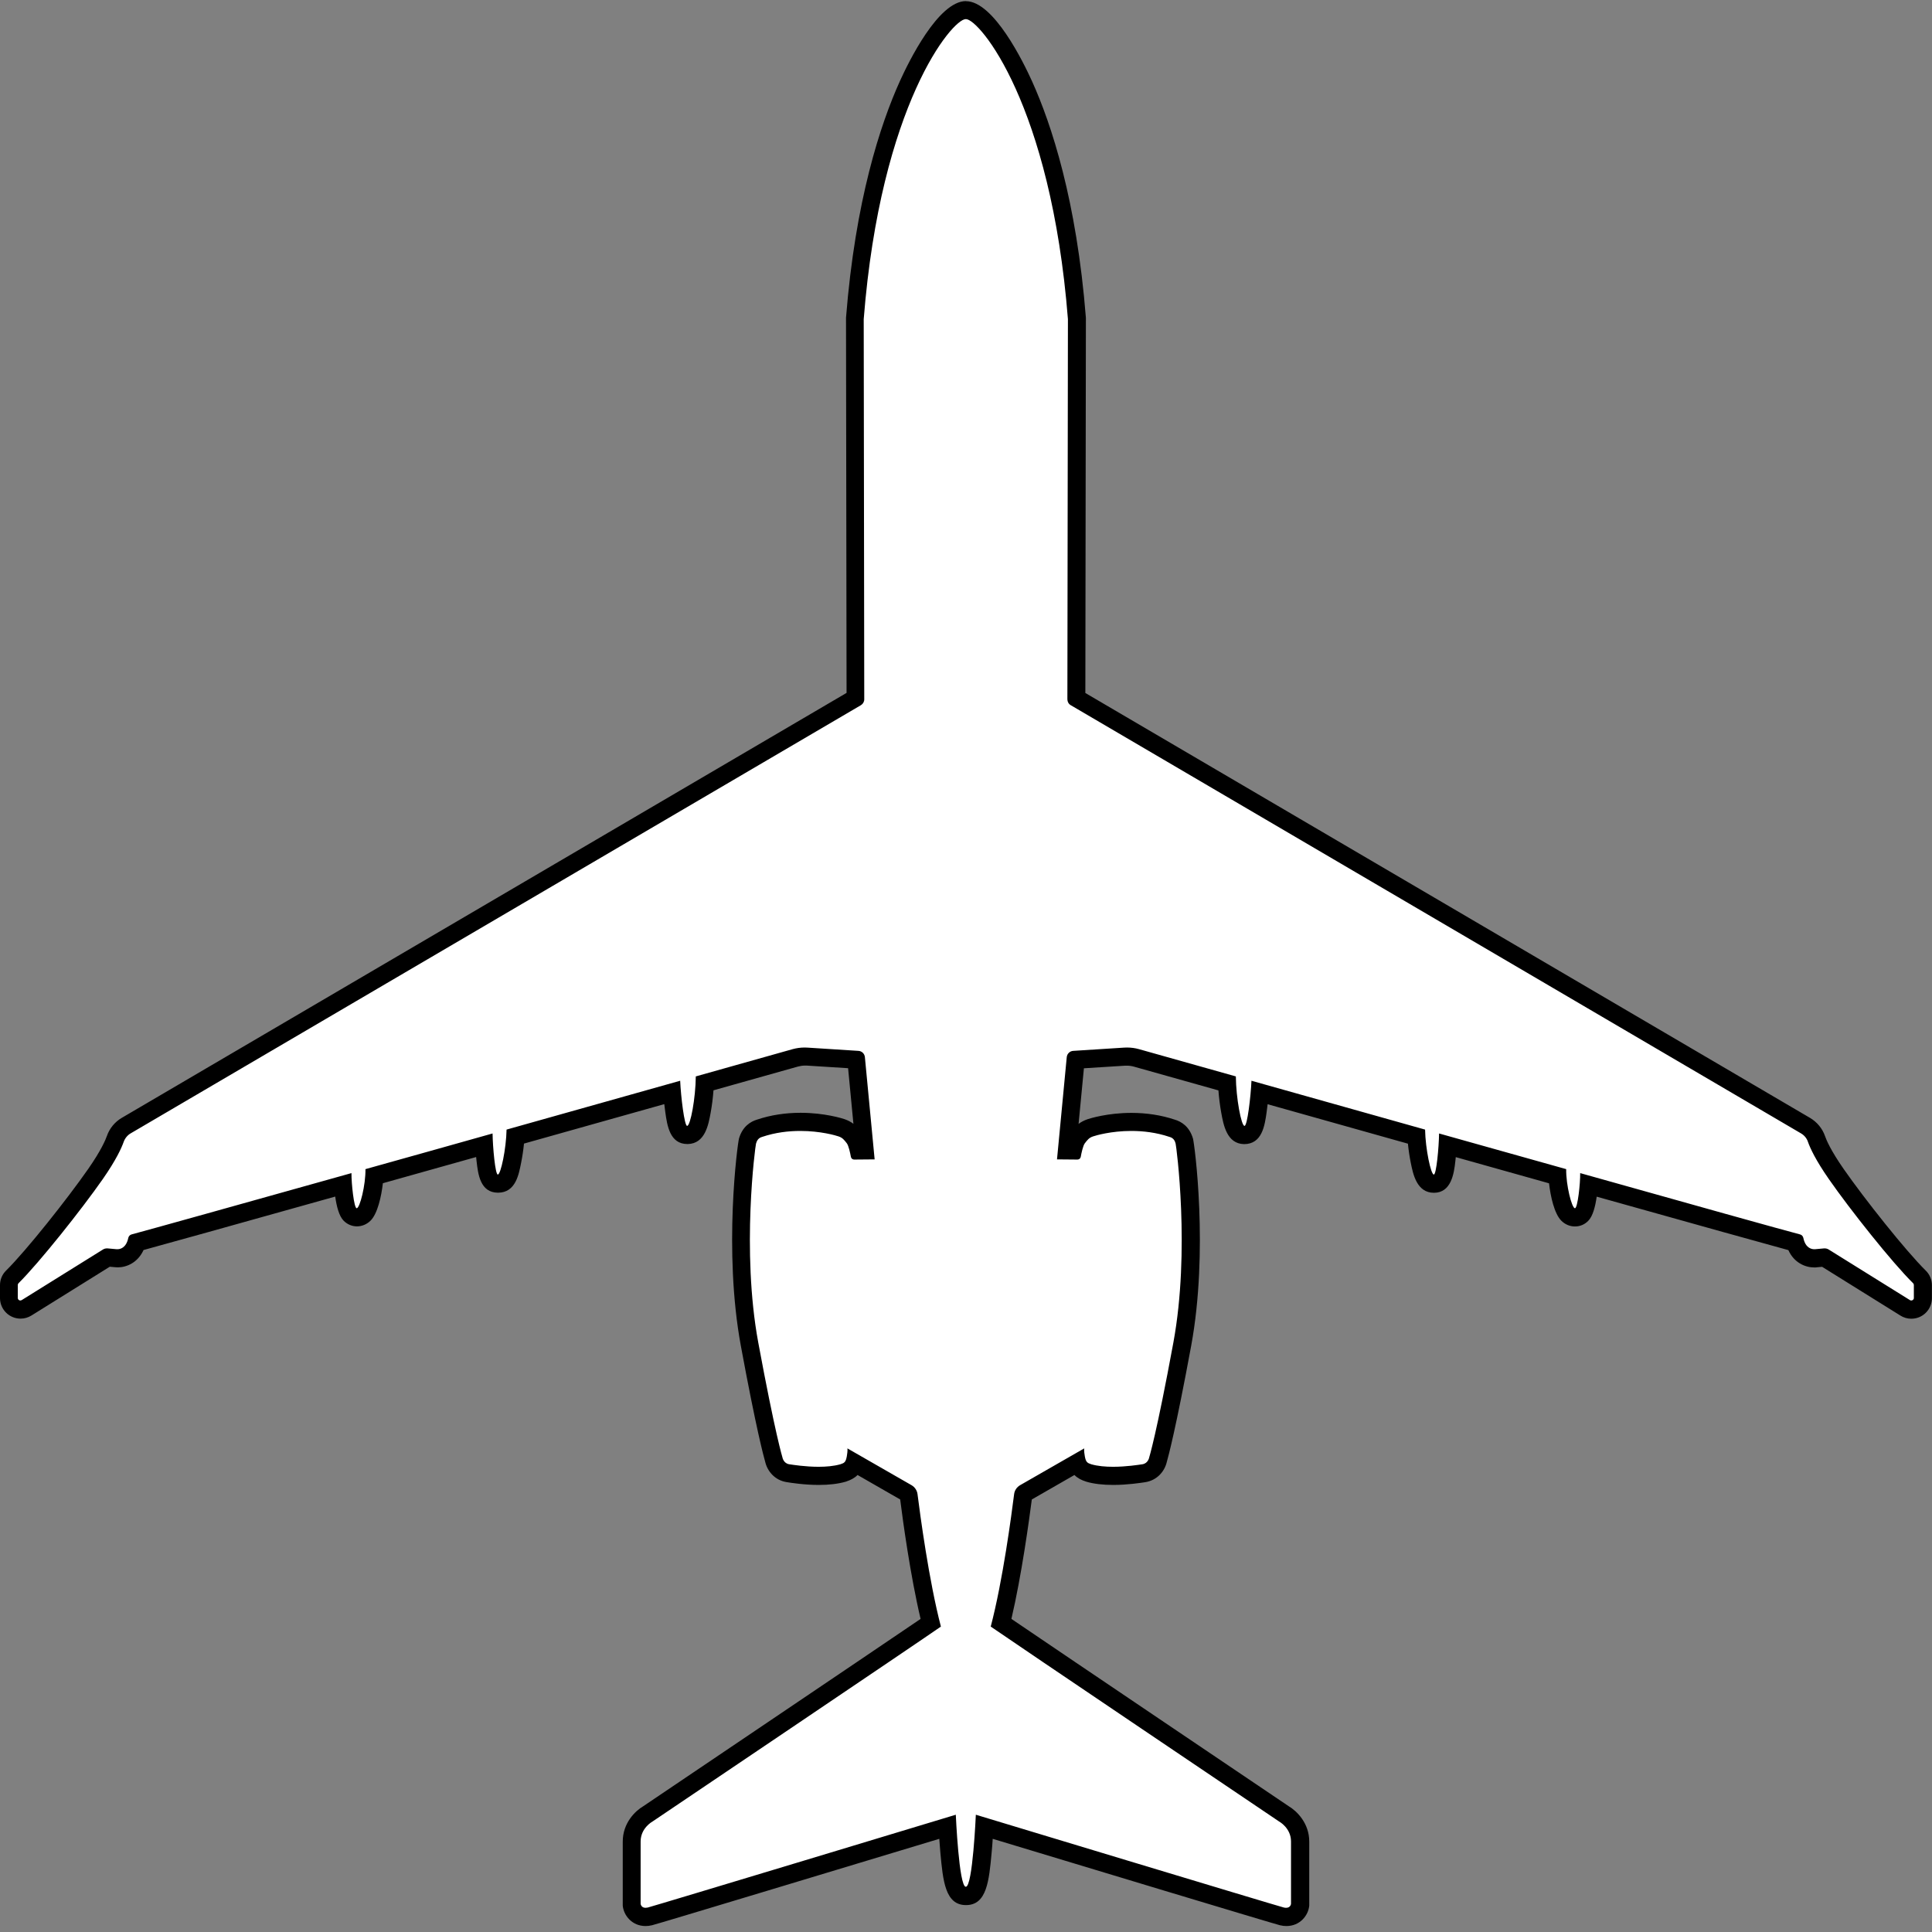 <svg width="214" height="214" viewBox="0 0 214 214" fill="none" xmlns="http://www.w3.org/2000/svg">
<rect x="0" y="0" width="214" height="214" fill="#808080" stroke="none"/>
<g clip-path="url(#clip0_651_2)">
<path d="M142.49 212.33C142.33 212.33 142.17 212.31 142 212.27C141.31 212.1 115.66 204.35 109.05 202.35C108.64 210.01 107.84 210.01 107 210.01C106.16 210.01 105.36 210.01 104.95 202.35C98.341 204.35 72.68 212.11 72.001 212.27C71.831 212.31 71.671 212.33 71.51 212.33C70.591 212.33 70.04 211.65 69.971 210.98V203.97C69.971 202.35 71.07 201.3 71.77 200.91C72.91 200.14 98.6 182.82 103.09 179.75C101.83 174.63 100.91 167.7 100.65 165.63C100.64 165.53 100.58 165.44 100.48 165.38L94.65 162.04C94.41 162.68 94.01 162.95 93.421 163.14C92.641 163.37 91.74 163.47 90.68 163.47C89.16 163.47 87.76 163.25 87.3 163.18C86.27 163.02 85.831 162.2 85.71 161.68C85.581 161.25 84.77 158.36 83.02 148.88C81.141 138.68 82.641 126.91 82.8 126.38C82.891 126.09 83.141 125.22 84.191 124.95C85.531 124.5 87.061 124.25 88.671 124.25C91.231 124.25 93.13 124.87 93.21 124.9C93.951 125.15 94.281 125.57 94.591 125.99C94.76 126.21 94.951 126.55 95.15 127.43H95.811L94.85 117.38L89.4 117.03C89.32 117.03 89.231 117.03 89.15 117.03C88.79 117.03 88.441 117.08 88.091 117.18L78.07 120C78.001 121.83 77.671 125.69 76.15 125.72H76.13C75.531 125.72 74.751 125.68 74.421 121.02L57.09 125.9C57.001 127.54 56.63 131.11 55.151 131.11C54.6 131.11 53.791 131.11 53.611 126.87L41.471 130.28C41.361 131.8 40.92 133.89 40.331 134.49C40.111 134.72 39.821 134.84 39.52 134.84C39.251 134.84 38.95 134.71 38.761 134.52C38.291 134.04 38.09 132.43 38.011 131.26C24.93 134.93 17.241 137.07 15.13 137.64C14.751 138.93 13.82 139.39 13.03 139.39C12.851 139.39 12.741 139.37 12.741 139.37L11.9 139.29L2.94 144.87C2.74 145 2.5 145.07 2.26 145.07C1.55 145.07 0.98 144.49 0.98 143.78V142.35C0.98 142.01 1.11 141.68 1.36 141.44C3.63 139.2 8.25 133.37 10.57 130.05C12.03 127.95 12.57 126.71 12.761 126.16C12.97 125.54 13.4 125.02 13.97 124.69L94.74 77.33L94.68 35.36C96.6 11.39 104.69 1.12 107 1.12C109.31 1.12 117.4 11.39 119.29 35.27L119.23 77.32L200 124.68C200.57 125.01 201 125.53 201.21 126.15C201.4 126.7 201.94 127.93 203.4 130.04C205.72 133.37 210.34 139.19 212.61 141.43C212.86 141.67 212.99 142 212.99 142.34V143.77C212.99 144.48 212.41 145.06 211.71 145.06C211.47 145.06 211.24 144.99 211.03 144.86L202.08 139.28L201.18 139.36C201.18 139.36 201.08 139.37 200.95 139.37C200.16 139.37 199.23 138.9 198.85 137.62C196.75 137.06 189.24 134.97 175.97 131.24C175.89 132.42 175.69 134.02 175.21 134.5C175.02 134.69 174.72 134.82 174.45 134.82C174.15 134.82 173.87 134.7 173.64 134.47C173.05 133.86 172.61 131.78 172.5 130.26L160.36 126.85C160.18 131.09 159.37 131.09 158.82 131.09C157.34 131.09 156.97 127.52 156.88 125.88L139.55 121C139.22 125.7 138.44 125.7 137.85 125.7C136.31 125.66 135.98 121.81 135.91 119.98L125.89 117.16C125.55 117.06 125.19 117.01 124.83 117.01C124.75 117.01 124.66 117.01 124.58 117.01L119.13 117.36L118.17 127.41H118.83C119.03 126.54 119.22 126.2 119.37 126.01C119.7 125.57 120.03 125.15 120.77 124.9C120.85 124.87 122.74 124.25 125.31 124.25C126.92 124.25 128.45 124.49 129.86 124.97C130.84 125.22 131.09 126.09 131.18 126.37C131.34 126.91 132.84 138.69 130.96 148.88C129.21 158.36 128.4 161.25 128.27 161.68C128.16 162.2 127.72 163.02 126.7 163.18C126.22 163.26 124.82 163.47 123.3 163.47C122.24 163.47 121.33 163.36 120.6 163.15C119.99 162.94 119.57 162.68 119.33 162.03L113.5 165.38C113.41 165.43 113.35 165.52 113.34 165.63C113.08 167.7 112.16 174.63 110.9 179.75C115.39 182.82 141.08 200.14 142.22 200.91C142.91 201.3 144.02 202.35 144.02 203.97V210.88C144.02 210.88 144.02 210.95 144.02 210.98C143.95 211.65 143.4 212.33 142.48 212.33H142.49Z" fill="white"/>
<path d="M107 2.12C108.47 2.12 116.41 11.53 118.29 35.35L118.23 77.46C118.23 77.73 118.37 77.98 118.6 78.11L199.49 125.54C199.85 125.75 200.13 126.08 200.26 126.48C200.5 127.16 201.09 128.47 202.58 130.61C204.9 133.95 209.58 139.85 211.91 142.14C211.96 142.19 211.99 142.26 211.99 142.34V143.77C211.99 143.94 211.85 144.05 211.71 144.05C211.66 144.05 211.61 144.04 211.56 144.01L202.55 138.4C202.42 138.32 202.27 138.28 202.12 138.28C202.09 138.28 202.07 138.28 202.04 138.28L201.05 138.37C201.05 138.37 201.01 138.37 200.94 138.37C200.67 138.37 199.98 138.25 199.75 137.12C199.71 136.93 199.57 136.78 199.38 136.73C197.46 136.23 187.26 133.38 175.03 129.94C175.05 131.09 174.75 133.83 174.45 133.83C174.1 133.83 173.45 131.24 173.48 129.5C168.92 128.22 164.13 126.87 159.4 125.55C159.38 127.09 159.1 130.1 158.82 130.1C158.49 130.1 157.89 127.25 157.85 125.12C150.88 123.16 144.14 121.26 138.62 119.71C138.54 121.5 138.16 124.71 137.85 124.71C137.49 124.71 136.91 121.62 136.89 119.23C131.67 117.76 127.76 116.66 126.16 116.21C125.73 116.09 125.28 116.03 124.83 116.03C124.73 116.03 124.62 116.03 124.52 116.04L118.88 116.4C118.5 116.42 118.2 116.72 118.16 117.09L117.08 128.42L119.35 128.44C119.53 128.44 119.68 128.31 119.71 128.14C119.79 127.7 119.96 126.9 120.16 126.64C120.45 126.27 120.62 126.02 121.09 125.87C121.38 125.77 123.08 125.27 125.31 125.27C126.59 125.27 128.06 125.43 129.54 125.93C130.05 126.06 130.16 126.46 130.22 126.68C130.29 126.9 131.85 138.51 129.97 148.71C128.09 158.91 127.29 161.44 127.29 161.44C127.29 161.44 127.18 162.09 126.54 162.19C126.13 162.25 124.75 162.47 123.29 162.47C122.46 162.47 121.59 162.4 120.87 162.19C120.46 162.05 120.28 161.98 120.16 161.3C120.04 160.62 120.1 160.43 120.1 160.43L112.99 164.51C112.63 164.72 112.38 165.08 112.33 165.5C112.05 167.72 111.08 175.08 109.74 180.17C111.71 181.55 141.68 201.76 141.68 201.76C141.68 201.76 143 202.47 143 203.97V210.88C143 210.88 142.96 211.32 142.46 211.32C142.39 211.32 142.3 211.31 142.21 211.29C141.47 211.11 108.09 201.01 108.09 201.01C108.09 201.01 107.74 208.99 106.98 208.99C106.22 208.99 105.87 201.01 105.87 201.01C105.87 201.01 72.49 211.11 71.75 211.29C71.65 211.31 71.57 211.32 71.5 211.32C71.01 211.32 70.96 210.88 70.96 210.88V203.97C70.96 202.47 72.28 201.76 72.28 201.76C72.28 201.76 102.25 181.56 104.22 180.17C102.89 175.08 101.91 167.72 101.63 165.5C101.58 165.09 101.33 164.72 100.97 164.51L93.86 160.43C93.86 160.43 93.92 160.62 93.8 161.3C93.68 161.98 93.51 162.05 93.09 162.19C92.36 162.4 91.5 162.47 90.67 162.47C89.21 162.47 87.83 162.25 87.42 162.19C86.78 162.09 86.67 161.44 86.67 161.44C86.67 161.44 85.88 158.91 83.99 148.71C82.1 138.51 83.67 126.9 83.74 126.68C83.81 126.46 83.92 126.06 84.42 125.93C85.9 125.43 87.36 125.27 88.65 125.27C90.89 125.27 92.58 125.77 92.87 125.87C93.33 126.02 93.51 126.27 93.8 126.64C94 126.91 94.17 127.7 94.25 128.14C94.28 128.31 94.43 128.44 94.61 128.44L96.88 128.42L95.8 117.09C95.76 116.71 95.46 116.42 95.08 116.4L89.44 116.04C89.34 116.04 89.23 116.03 89.13 116.03C88.68 116.03 88.24 116.09 87.8 116.21C86.19 116.66 82.29 117.76 77.07 119.23C77.05 121.62 76.48 124.71 76.11 124.71C75.81 124.71 75.42 121.5 75.34 119.71C69.82 121.26 63.08 123.16 56.11 125.12C56.07 127.24 55.47 130.1 55.14 130.1C54.86 130.1 54.58 127.09 54.56 125.55C49.83 126.88 45.04 128.23 40.48 129.5C40.51 131.24 39.86 133.83 39.51 133.83C39.21 133.83 38.92 131.09 38.93 129.94C26.69 133.37 16.5 136.22 14.58 136.73C14.39 136.78 14.25 136.93 14.21 137.12C13.97 138.26 13.28 138.37 13.02 138.37C12.95 138.37 12.91 138.37 12.91 138.37L11.92 138.28C11.92 138.28 11.87 138.28 11.84 138.28C11.69 138.28 11.54 138.32 11.41 138.4L2.4 144.01C2.4 144.01 2.3 144.05 2.25 144.05C2.1 144.05 1.97 143.93 1.97 143.77V142.34C1.97 142.26 2 142.19 2.05 142.14C4.37 139.84 9.05 133.95 11.38 130.61C12.87 128.47 13.46 127.16 13.7 126.48C13.84 126.09 14.11 125.75 14.47 125.54L95.36 78.11C95.59 77.97 95.73 77.73 95.73 77.46L95.67 35.35C97.55 11.53 105.49 2.12 106.96 2.12M107 0.12C103.92 0.12 100.62 6.9 99.68 8.98C97.52 13.76 94.74 22.19 93.71 35.19C93.71 35.24 93.71 35.3 93.71 35.35L93.77 76.75L13.49 123.82C12.72 124.27 12.13 124.99 11.84 125.83C11.7 126.23 11.22 127.4 9.77 129.48C7.48 132.77 2.92 138.52 0.68 140.73C0.24 141.16 0 141.74 0 142.35V143.78C0 145.04 1.02 146.06 2.28 146.06C2.71 146.06 3.12 145.94 3.49 145.71L12.16 140.31L12.71 140.36C12.8 140.37 12.91 140.38 13.04 140.38C14.03 140.38 15.26 139.86 15.9 138.46C18.5 137.75 25.62 135.77 37.13 132.54C37.28 133.6 37.55 134.7 38.07 135.22C38.47 135.62 38.99 135.84 39.54 135.84C40.09 135.84 40.65 135.61 41.06 135.19C41.82 134.42 42.24 132.54 42.41 131.06C45.78 130.11 49.26 129.14 52.74 128.16C52.76 128.32 52.77 128.48 52.79 128.64C52.95 130.02 53.18 132.11 55.16 132.11C57.14 132.11 57.47 130.04 57.72 128.81C57.86 128.12 57.97 127.38 58.04 126.67C63.57 125.11 68.92 123.61 73.58 122.3C73.61 122.6 73.65 122.89 73.69 123.17C73.9 124.67 74.19 126.72 76.14 126.72C76.16 126.72 76.17 126.72 76.19 126.72C78.1 126.67 78.47 124.6 78.72 123.23C78.86 122.45 78.97 121.6 79.03 120.77L88.38 118.14C88.64 118.07 88.9 118.03 89.16 118.03C89.22 118.03 89.28 118.03 89.35 118.03L93.94 118.32L94.53 124.48C94.27 124.28 93.94 124.1 93.53 123.96C93.32 123.89 91.35 123.26 88.68 123.26C86.98 123.26 85.37 123.51 83.87 124.01C83.16 124.22 82.26 124.75 81.86 126.09C81.69 126.67 80.11 138.51 82.06 149.07C83.76 158.28 84.59 161.34 84.76 161.93C84.99 162.92 85.79 163.96 87.14 164.17C87.64 164.25 89.11 164.48 90.7 164.48C91.85 164.48 92.85 164.36 93.68 164.12C93.71 164.12 93.74 164.1 93.76 164.09C94.18 163.95 94.62 163.75 94.99 163.38L99.71 166.09C100 168.4 100.83 174.49 101.97 179.32C96.28 183.19 72.67 199.11 71.25 200.07C70.36 200.59 68.98 201.93 68.98 203.98V210.89C68.98 210.96 68.98 211.02 68.98 211.09C69.09 212.18 70.01 213.34 71.51 213.34C71.74 213.34 71.99 213.31 72.23 213.25C72.91 213.09 95.35 206.3 104.04 203.68C104.08 204.17 104.12 204.68 104.16 205.21C104.45 208.33 104.69 211.02 107 211.02C109.31 211.02 109.55 208.33 109.84 205.21C109.89 204.69 109.93 204.17 109.96 203.68C118.65 206.31 141.09 213.09 141.77 213.25C142.01 213.31 142.26 213.34 142.49 213.34C143.99 213.34 144.91 212.18 145.02 211.09C145.02 211.02 145.02 210.96 145.02 210.89V203.98C145.02 201.94 143.64 200.6 142.75 200.07C141.33 199.11 117.72 183.19 112.03 179.32C113.16 174.49 113.99 168.4 114.29 166.09L119.01 163.38C119.38 163.75 119.81 163.95 120.24 164.09C120.27 164.09 120.3 164.11 120.32 164.12C121.14 164.36 122.15 164.48 123.3 164.48C124.89 164.48 126.35 164.25 126.83 164.18C128.21 163.97 129.01 162.93 129.24 161.94C129.41 161.35 130.24 158.29 131.94 149.08C133.89 138.52 132.31 126.68 132.14 126.11C131.74 124.76 130.84 124.23 130.13 124.02C128.63 123.52 127.01 123.27 125.32 123.27C122.64 123.27 120.68 123.9 120.47 123.97C120.06 124.11 119.73 124.29 119.47 124.49L120.06 118.33L124.65 118.04C124.71 118.04 124.77 118.04 124.83 118.04C125.1 118.04 125.36 118.08 125.61 118.15L134.96 120.78C135.02 121.6 135.13 122.46 135.27 123.24C135.52 124.61 135.89 126.69 137.8 126.73C139.8 126.73 140.09 124.68 140.3 123.18C140.34 122.9 140.38 122.61 140.41 122.31C145.07 123.62 150.41 125.13 155.95 126.68C156.02 127.39 156.13 128.13 156.27 128.82C156.52 130.05 156.93 132.12 158.83 132.12C160.73 132.12 161.05 130.03 161.2 128.65C161.22 128.49 161.23 128.34 161.25 128.17C164.73 129.15 168.21 130.13 171.58 131.07C171.75 132.55 172.17 134.43 172.93 135.2C173.34 135.62 173.88 135.85 174.45 135.85C175.02 135.85 175.53 135.63 175.92 135.23C176.44 134.71 176.71 133.61 176.86 132.55C188.37 135.78 195.49 137.76 198.09 138.47C198.72 139.87 199.96 140.39 200.95 140.39C201.08 140.39 201.19 140.39 201.28 140.37L201.83 140.32L210.5 145.72C210.86 145.95 211.28 146.07 211.71 146.07C212.97 146.07 213.99 145.05 213.99 143.79V142.36C213.99 141.75 213.75 141.17 213.31 140.74C211.07 138.53 206.51 132.78 204.22 129.49C202.77 127.41 202.29 126.25 202.15 125.84C201.86 125 201.27 124.29 200.5 123.83L120.22 76.76L120.28 35.36C120.28 35.31 120.28 35.25 120.28 35.2C119.25 22.2 116.47 13.77 114.31 8.99C113.37 6.91 110.07 0.13 106.99 0.13L107 0.12Z" fill="black"/>
</g>
<defs>
<clipPath id="clip0_651_2">
<rect width="214" height="213.21" fill="white" transform="translate(0 0.12)"/>
</clipPath>
</defs>
</svg>
